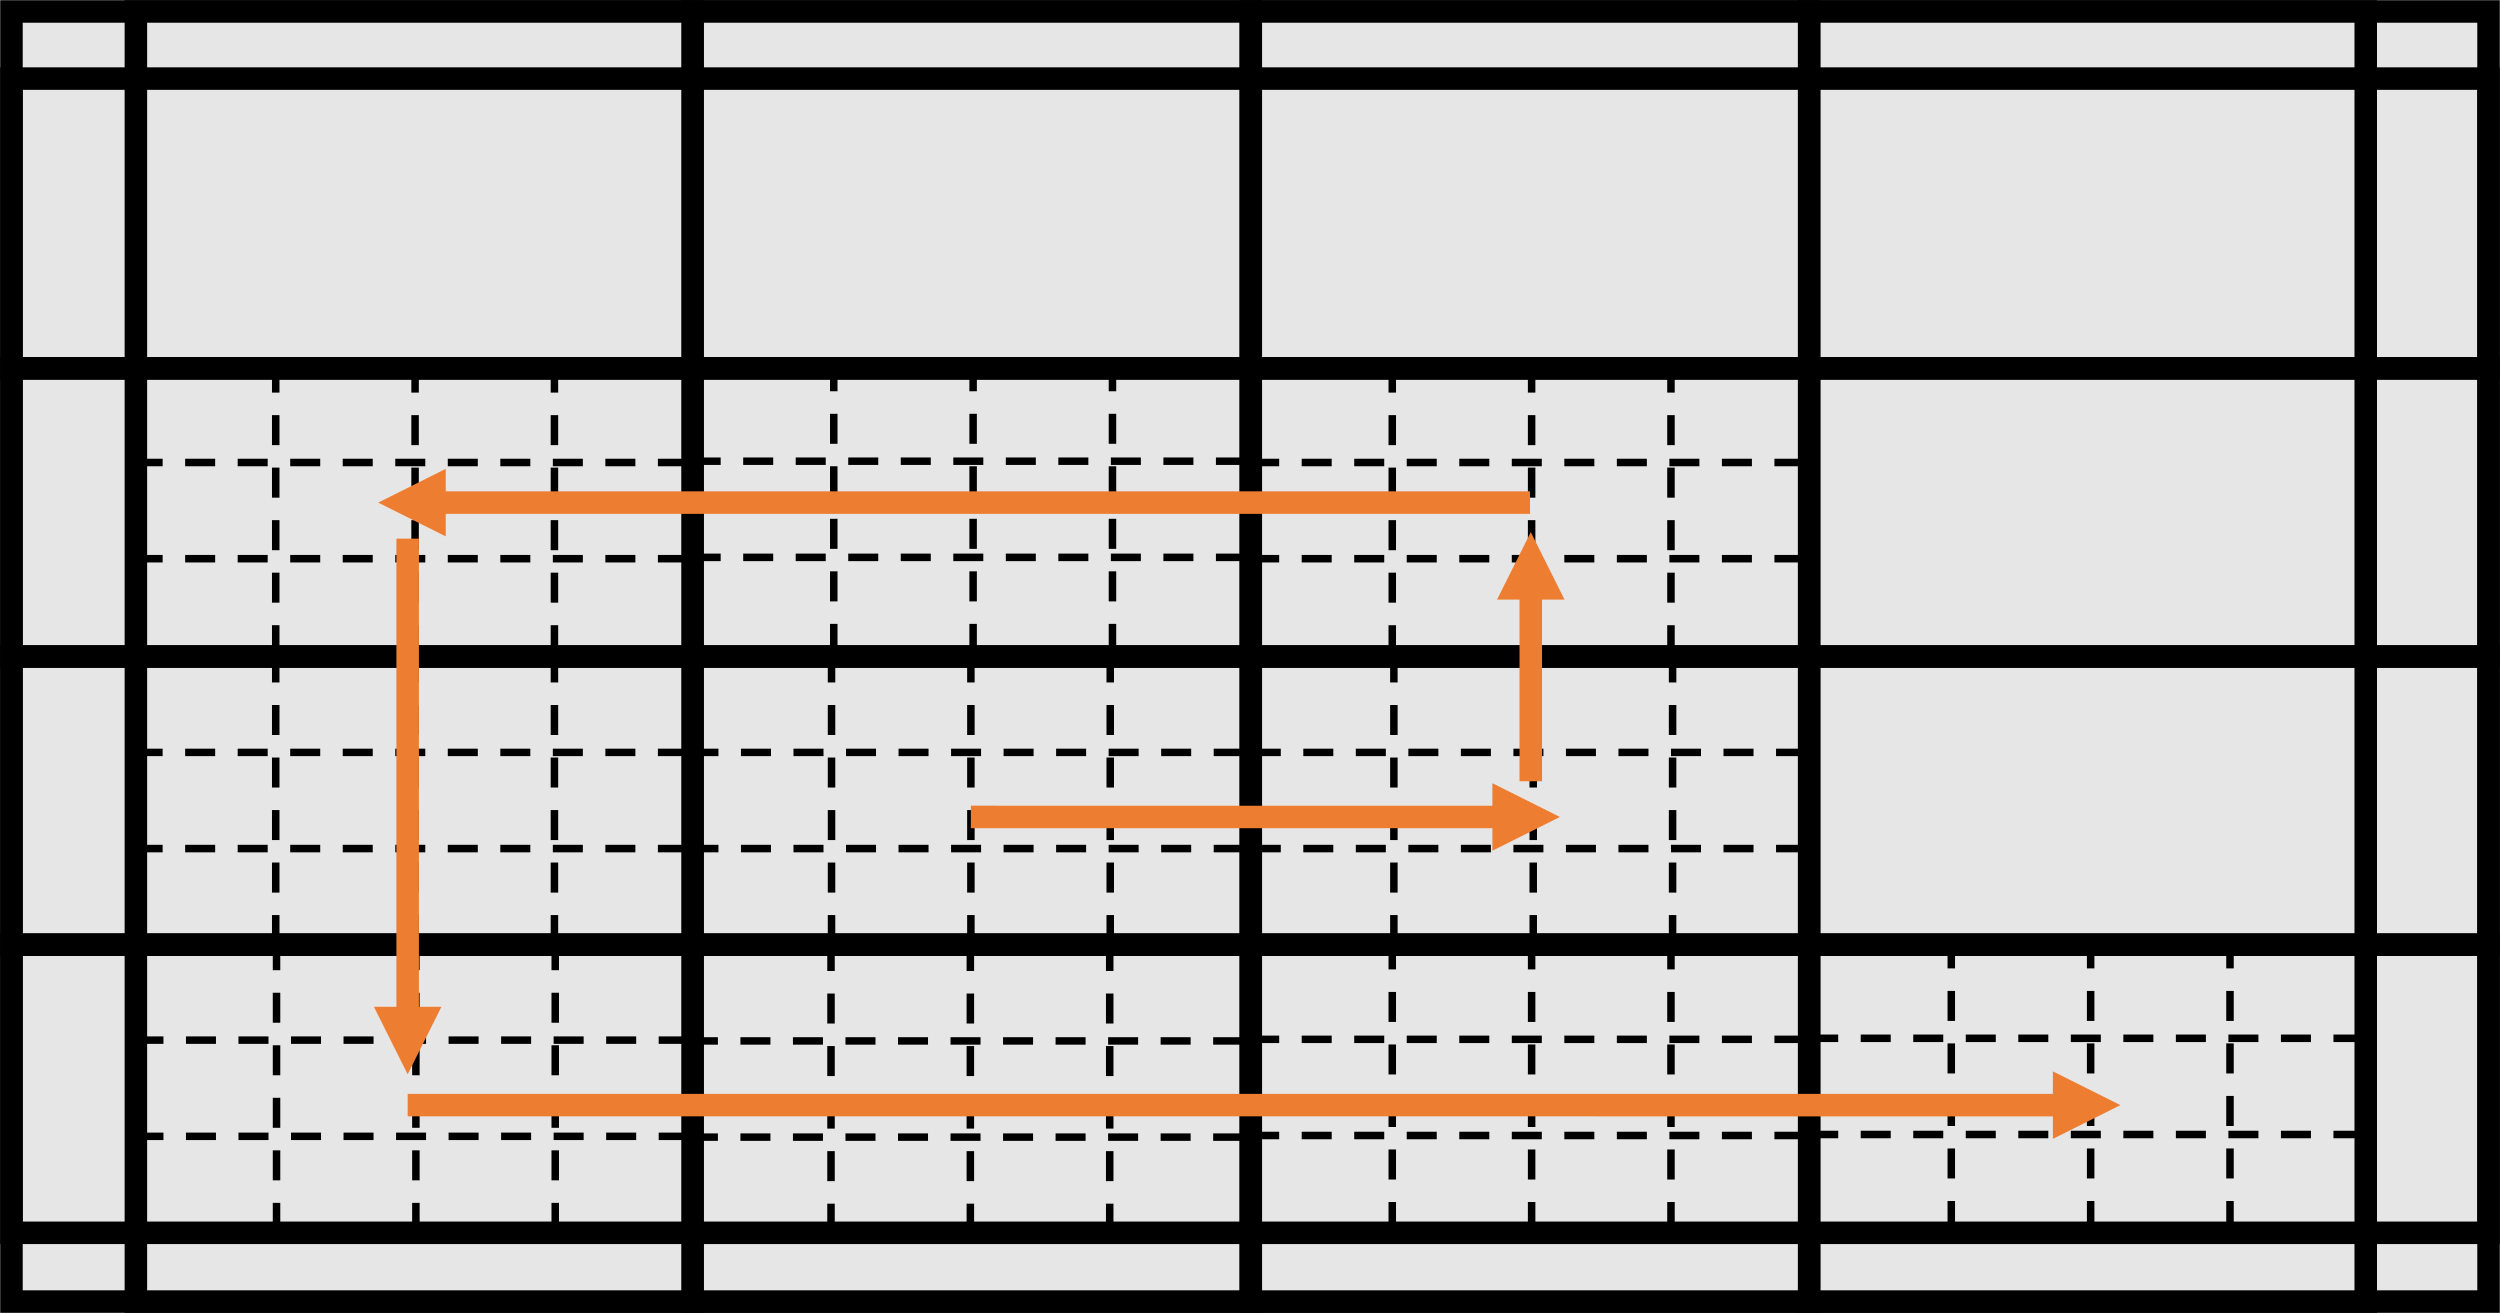 <svg width="1527" height="802" xmlns="http://www.w3.org/2000/svg" xmlns:xlink="http://www.w3.org/1999/xlink" overflow="hidden"><defs><clipPath id="clip0"><rect x="257" y="1532" width="1527" height="802"/></clipPath></defs><g clip-path="url(#clip0)" transform="translate(-257 -1532)"><rect x="264" y="1539" width="1513" height="788" stroke="#000000" stroke-width="13.75" stroke-miterlimit="8" fill="#E7E6E6"/><rect x="1362" y="1539" width="340" height="788" stroke="#000000" stroke-width="13.75" stroke-miterlimit="8" fill="#E7E6E6"/><rect x="680" y="1539" width="341" height="788" stroke="#000000" stroke-width="13.75" stroke-miterlimit="8" fill="#E7E6E6"/><rect x="1021" y="1539" width="341" height="788" stroke="#000000" stroke-width="13.75" stroke-miterlimit="8" fill="#E7E6E6"/><rect x="340" y="1539" width="340" height="788" stroke="#000000" stroke-width="13.75" stroke-miterlimit="8" fill="#E7E6E6"/><rect x="264" y="1580" width="1513" height="177" stroke="#000000" stroke-width="13.75" stroke-miterlimit="8" fill="none"/><rect x="264" y="1757" width="1513" height="176" stroke="#000000" stroke-width="13.75" stroke-miterlimit="8" fill="none"/><path d="M1108.38 1930.52 1108.38 2111.35" stroke="#000000" stroke-width="4.583" stroke-linejoin="round" stroke-miterlimit="10" stroke-dasharray="18.333 13.75" fill="none" fill-rule="evenodd"/><path d="M1193.5 1930.52 1193.5 2111.35" stroke="#000000" stroke-width="4.583" stroke-linejoin="round" stroke-miterlimit="10" stroke-dasharray="18.333 13.75" fill="none" fill-rule="evenodd"/><path d="M1278.62 1930.52 1278.62 2111.35" stroke="#000000" stroke-width="4.583" stroke-linejoin="round" stroke-miterlimit="10" stroke-dasharray="18.333 13.75" fill="none" fill-rule="evenodd"/><path d="M1020.97 1991.56 1366.03 1991.56" stroke="#000000" stroke-width="4.583" stroke-linejoin="round" stroke-miterlimit="10" stroke-dasharray="18.333 13.75" fill="none" fill-rule="evenodd"/><path d="M1020.97 2050.31 1366.03 2050.31" stroke="#000000" stroke-width="4.583" stroke-linejoin="round" stroke-miterlimit="10" stroke-dasharray="18.333 13.75" fill="none" fill-rule="evenodd"/><path d="M1023.27 1930.52 1023.27 2111.35" stroke="#000000" stroke-width="4.583" stroke-linejoin="round" stroke-miterlimit="10" stroke-dasharray="18.333 13.75" fill="none" fill-rule="evenodd"/><path d="M1363.73 1930.52 1363.73 2111.35" stroke="#000000" stroke-width="4.583" stroke-linejoin="round" stroke-miterlimit="10" stroke-dasharray="18.333 13.75" fill="none" fill-rule="evenodd"/><path d="M1020.97 1932.81 1366.03 1932.81" stroke="#000000" stroke-width="4.583" stroke-linejoin="round" stroke-miterlimit="10" stroke-dasharray="18.333 13.75" fill="none" fill-rule="evenodd"/><path d="M1020.97 2109.06 1366.03 2109.06" stroke="#000000" stroke-width="4.583" stroke-linejoin="round" stroke-miterlimit="10" stroke-dasharray="18.333 13.75" fill="none" fill-rule="evenodd"/><rect x="264" y="1933" width="1513" height="176" stroke="#000000" stroke-width="13.75" stroke-miterlimit="8" fill="none"/><rect x="264" y="2109" width="1513" height="176" stroke="#000000" stroke-width="13.75" stroke-miterlimit="8" fill="none"/><path d="M764.902 1930.52 764.902 2111.35" stroke="#000000" stroke-width="4.583" stroke-linejoin="round" stroke-miterlimit="10" stroke-dasharray="18.333 13.75" fill="none" fill-rule="evenodd"/><path d="M850.019 1930.52 850.019 2111.35" stroke="#000000" stroke-width="4.583" stroke-linejoin="round" stroke-miterlimit="10" stroke-dasharray="18.333 13.75" fill="none" fill-rule="evenodd"/><path d="M935.136 1930.52 935.136 2111.35" stroke="#000000" stroke-width="4.583" stroke-linejoin="round" stroke-miterlimit="10" stroke-dasharray="18.333 13.75" fill="none" fill-rule="evenodd"/><path d="M677.494 1991.56 1022.54 1991.56" stroke="#000000" stroke-width="4.583" stroke-linejoin="round" stroke-miterlimit="10" stroke-dasharray="18.333 13.75" fill="none" fill-rule="evenodd"/><path d="M677.494 2050.31 1022.54 2050.31" stroke="#000000" stroke-width="4.583" stroke-linejoin="round" stroke-miterlimit="10" stroke-dasharray="18.333 13.75" fill="none" fill-rule="evenodd"/><path d="M679.785 1930.52 679.785 2111.35" stroke="#000000" stroke-width="4.583" stroke-linejoin="round" stroke-miterlimit="10" stroke-dasharray="18.333 13.75" fill="none" fill-rule="evenodd"/><path d="M1020.25 1930.52 1020.25 2111.35" stroke="#000000" stroke-width="4.583" stroke-linejoin="round" stroke-miterlimit="10" stroke-dasharray="18.333 13.75" fill="none" fill-rule="evenodd"/><path d="M677.494 1932.81 1022.54 1932.81" stroke="#000000" stroke-width="4.583" stroke-linejoin="round" stroke-miterlimit="10" stroke-dasharray="18.333 13.75" fill="none" fill-rule="evenodd"/><path d="M677.494 2109.06 1022.54 2109.06" stroke="#000000" stroke-width="4.583" stroke-linejoin="round" stroke-miterlimit="10" stroke-dasharray="18.333 13.75" fill="none" fill-rule="evenodd"/><path d="M1107.4 1753.46 1107.4 1934.3" stroke="#000000" stroke-width="4.583" stroke-linejoin="round" stroke-miterlimit="10" stroke-dasharray="18.333 13.75" fill="none" fill-rule="evenodd"/><path d="M1192.52 1753.46 1192.52 1934.3" stroke="#000000" stroke-width="4.583" stroke-linejoin="round" stroke-miterlimit="10" stroke-dasharray="18.333 13.75" fill="none" fill-rule="evenodd"/><path d="M1277.63 1753.46 1277.63 1934.3" stroke="#000000" stroke-width="4.583" stroke-linejoin="round" stroke-miterlimit="10" stroke-dasharray="18.333 13.75" fill="none" fill-rule="evenodd"/><path d="M1019.99 1814.5 1365.04 1814.5" stroke="#000000" stroke-width="4.583" stroke-linejoin="round" stroke-miterlimit="10" stroke-dasharray="18.333 13.75" fill="none" fill-rule="evenodd"/><path d="M1019.99 1873.25 1365.04 1873.25" stroke="#000000" stroke-width="4.583" stroke-linejoin="round" stroke-miterlimit="10" stroke-dasharray="18.333 13.75" fill="none" fill-rule="evenodd"/><path d="M1022.28 1753.46 1022.28 1934.3" stroke="#000000" stroke-width="4.583" stroke-linejoin="round" stroke-miterlimit="10" stroke-dasharray="18.333 13.75" fill="none" fill-rule="evenodd"/><path d="M1362.75 1753.46 1362.75 1934.3" stroke="#000000" stroke-width="4.583" stroke-linejoin="round" stroke-miterlimit="10" stroke-dasharray="18.333 13.75" fill="none" fill-rule="evenodd"/><path d="M1019.99 1755.75 1365.04 1755.75" stroke="#000000" stroke-width="4.583" stroke-linejoin="round" stroke-miterlimit="10" stroke-dasharray="18.333 13.75" fill="none" fill-rule="evenodd"/><path d="M1019.99 1932 1365.04 1932" stroke="#000000" stroke-width="4.583" stroke-linejoin="round" stroke-miterlimit="10" stroke-dasharray="18.333 13.75" fill="none" fill-rule="evenodd"/><path d="M766.262 1752.65 766.262 1933.49" stroke="#000000" stroke-width="4.583" stroke-linejoin="round" stroke-miterlimit="10" stroke-dasharray="18.333 13.75" fill="none" fill-rule="evenodd"/><path d="M851.379 1752.65 851.379 1933.49" stroke="#000000" stroke-width="4.583" stroke-linejoin="round" stroke-miterlimit="10" stroke-dasharray="18.333 13.75" fill="none" fill-rule="evenodd"/><path d="M936.495 1752.65 936.495 1933.49" stroke="#000000" stroke-width="4.583" stroke-linejoin="round" stroke-miterlimit="10" stroke-dasharray="18.333 13.75" fill="none" fill-rule="evenodd"/><path d="M678.853 1813.7 1023.9 1813.7" stroke="#000000" stroke-width="4.583" stroke-linejoin="round" stroke-miterlimit="10" stroke-dasharray="18.333 13.75" fill="none" fill-rule="evenodd"/><path d="M678.853 1872.45 1023.9 1872.45" stroke="#000000" stroke-width="4.583" stroke-linejoin="round" stroke-miterlimit="10" stroke-dasharray="18.333 13.75" fill="none" fill-rule="evenodd"/><path d="M681.145 1752.65 681.145 1933.49" stroke="#000000" stroke-width="4.583" stroke-linejoin="round" stroke-miterlimit="10" stroke-dasharray="18.333 13.75" fill="none" fill-rule="evenodd"/><path d="M1021.61 1752.65 1021.61 1933.49" stroke="#000000" stroke-width="4.583" stroke-linejoin="round" stroke-miterlimit="10" stroke-dasharray="18.333 13.75" fill="none" fill-rule="evenodd"/><path d="M678.853 1754.94 1023.9 1754.94" stroke="#000000" stroke-width="4.583" stroke-linejoin="round" stroke-miterlimit="10" stroke-dasharray="18.333 13.75" fill="none" fill-rule="evenodd"/><path d="M678.853 1931.2 1023.9 1931.2" stroke="#000000" stroke-width="4.583" stroke-linejoin="round" stroke-miterlimit="10" stroke-dasharray="18.333 13.75" fill="none" fill-rule="evenodd"/><path d="M425.416 1753.46 425.416 1934.3" stroke="#000000" stroke-width="4.583" stroke-linejoin="round" stroke-miterlimit="10" stroke-dasharray="18.333 13.75" fill="none" fill-rule="evenodd"/><path d="M510.533 1753.46 510.533 1934.3" stroke="#000000" stroke-width="4.583" stroke-linejoin="round" stroke-miterlimit="10" stroke-dasharray="18.333 13.75" fill="none" fill-rule="evenodd"/><path d="M595.65 1753.46 595.65 1934.3" stroke="#000000" stroke-width="4.583" stroke-linejoin="round" stroke-miterlimit="10" stroke-dasharray="18.333 13.75" fill="none" fill-rule="evenodd"/><path d="M338.008 1814.5 683.058 1814.5" stroke="#000000" stroke-width="4.583" stroke-linejoin="round" stroke-miterlimit="10" stroke-dasharray="18.333 13.75" fill="none" fill-rule="evenodd"/><path d="M338.008 1873.25 683.058 1873.25" stroke="#000000" stroke-width="4.583" stroke-linejoin="round" stroke-miterlimit="10" stroke-dasharray="18.333 13.75" fill="none" fill-rule="evenodd"/><path d="M340.299 1753.46 340.299 1934.3" stroke="#000000" stroke-width="4.583" stroke-linejoin="round" stroke-miterlimit="10" stroke-dasharray="18.333 13.75" fill="none" fill-rule="evenodd"/><path d="M680.767 1753.46 680.767 1934.3" stroke="#000000" stroke-width="4.583" stroke-linejoin="round" stroke-miterlimit="10" stroke-dasharray="18.333 13.75" fill="none" fill-rule="evenodd"/><path d="M338.008 1755.75 683.058 1755.75" stroke="#000000" stroke-width="4.583" stroke-linejoin="round" stroke-miterlimit="10" stroke-dasharray="18.333 13.75" fill="none" fill-rule="evenodd"/><path d="M338.008 1932 683.058 1932" stroke="#000000" stroke-width="4.583" stroke-linejoin="round" stroke-miterlimit="10" stroke-dasharray="18.333 13.75" fill="none" fill-rule="evenodd"/><path d="M425.416 1930.52 425.416 2111.35" stroke="#000000" stroke-width="4.583" stroke-linejoin="round" stroke-miterlimit="10" stroke-dasharray="18.333 13.75" fill="none" fill-rule="evenodd"/><path d="M510.533 1930.52 510.533 2111.35" stroke="#000000" stroke-width="4.583" stroke-linejoin="round" stroke-miterlimit="10" stroke-dasharray="18.333 13.75" fill="none" fill-rule="evenodd"/><path d="M595.65 1930.52 595.65 2111.35" stroke="#000000" stroke-width="4.583" stroke-linejoin="round" stroke-miterlimit="10" stroke-dasharray="18.333 13.75" fill="none" fill-rule="evenodd"/><path d="M338.008 1991.56 683.058 1991.56" stroke="#000000" stroke-width="4.583" stroke-linejoin="round" stroke-miterlimit="10" stroke-dasharray="18.333 13.75" fill="none" fill-rule="evenodd"/><path d="M338.008 2050.31 683.058 2050.31" stroke="#000000" stroke-width="4.583" stroke-linejoin="round" stroke-miterlimit="10" stroke-dasharray="18.333 13.75" fill="none" fill-rule="evenodd"/><path d="M340.299 1930.52 340.299 2111.35" stroke="#000000" stroke-width="4.583" stroke-linejoin="round" stroke-miterlimit="10" stroke-dasharray="18.333 13.75" fill="none" fill-rule="evenodd"/><path d="M680.767 1930.52 680.767 2111.35" stroke="#000000" stroke-width="4.583" stroke-linejoin="round" stroke-miterlimit="10" stroke-dasharray="18.333 13.75" fill="none" fill-rule="evenodd"/><path d="M338.008 1932.81 683.058 1932.81" stroke="#000000" stroke-width="4.583" stroke-linejoin="round" stroke-miterlimit="10" stroke-dasharray="18.333 13.75" fill="none" fill-rule="evenodd"/><path d="M338.008 2109.06 683.058 2109.06" stroke="#000000" stroke-width="4.583" stroke-linejoin="round" stroke-miterlimit="10" stroke-dasharray="18.333 13.75" fill="none" fill-rule="evenodd"/><path d="M425.906 2106.28 425.906 2287.11" stroke="#000000" stroke-width="4.583" stroke-linejoin="round" stroke-miterlimit="10" stroke-dasharray="18.333 13.75" fill="none" fill-rule="evenodd"/><path d="M511.023 2106.28 511.023 2287.11" stroke="#000000" stroke-width="4.583" stroke-linejoin="round" stroke-miterlimit="10" stroke-dasharray="18.333 13.75" fill="none" fill-rule="evenodd"/><path d="M596.139 2106.28 596.139 2287.11" stroke="#000000" stroke-width="4.583" stroke-linejoin="round" stroke-miterlimit="10" stroke-dasharray="18.333 13.75" fill="none" fill-rule="evenodd"/><path d="M338.497 2167.32 683.548 2167.32" stroke="#000000" stroke-width="4.583" stroke-linejoin="round" stroke-miterlimit="10" stroke-dasharray="18.333 13.75" fill="none" fill-rule="evenodd"/><path d="M338.497 2226.07 683.548 2226.07" stroke="#000000" stroke-width="4.583" stroke-linejoin="round" stroke-miterlimit="10" stroke-dasharray="18.333 13.75" fill="none" fill-rule="evenodd"/><path d="M340.789 2106.28 340.789 2287.11" stroke="#000000" stroke-width="4.583" stroke-linejoin="round" stroke-miterlimit="10" stroke-dasharray="18.333 13.75" fill="none" fill-rule="evenodd"/><path d="M681.256 2106.28 681.256 2287.11" stroke="#000000" stroke-width="4.583" stroke-linejoin="round" stroke-miterlimit="10" stroke-dasharray="18.333 13.75" fill="none" fill-rule="evenodd"/><path d="M338.497 2108.57 683.548 2108.57" stroke="#000000" stroke-width="4.583" stroke-linejoin="round" stroke-miterlimit="10" stroke-dasharray="18.333 13.75" fill="none" fill-rule="evenodd"/><path d="M338.497 2284.82 683.548 2284.82" stroke="#000000" stroke-width="4.583" stroke-linejoin="round" stroke-miterlimit="10" stroke-dasharray="18.333 13.75" fill="none" fill-rule="evenodd"/><path d="M764.576 2106.77 764.576 2287.61" stroke="#000000" stroke-width="4.583" stroke-linejoin="round" stroke-miterlimit="10" stroke-dasharray="18.333 13.75" fill="none" fill-rule="evenodd"/><path d="M849.693 2106.77 849.693 2287.61" stroke="#000000" stroke-width="4.583" stroke-linejoin="round" stroke-miterlimit="10" stroke-dasharray="18.333 13.75" fill="none" fill-rule="evenodd"/><path d="M934.809 2106.77 934.809 2287.61" stroke="#000000" stroke-width="4.583" stroke-linejoin="round" stroke-miterlimit="10" stroke-dasharray="18.333 13.75" fill="none" fill-rule="evenodd"/><path d="M677.167 2167.81 1022.22 2167.81" stroke="#000000" stroke-width="4.583" stroke-linejoin="round" stroke-miterlimit="10" stroke-dasharray="18.333 13.75" fill="none" fill-rule="evenodd"/><path d="M677.167 2226.56 1022.22 2226.56" stroke="#000000" stroke-width="4.583" stroke-linejoin="round" stroke-miterlimit="10" stroke-dasharray="18.333 13.75" fill="none" fill-rule="evenodd"/><path d="M679.459 2106.77 679.459 2287.61" stroke="#000000" stroke-width="4.583" stroke-linejoin="round" stroke-miterlimit="10" stroke-dasharray="18.333 13.75" fill="none" fill-rule="evenodd"/><path d="M1019.93 2106.77 1019.93 2287.61" stroke="#000000" stroke-width="4.583" stroke-linejoin="round" stroke-miterlimit="10" stroke-dasharray="18.333 13.75" fill="none" fill-rule="evenodd"/><path d="M677.167 2109.06 1022.22 2109.06" stroke="#000000" stroke-width="4.583" stroke-linejoin="round" stroke-miterlimit="10" stroke-dasharray="18.333 13.75" fill="none" fill-rule="evenodd"/><path d="M677.167 2285.31 1022.22 2285.31" stroke="#000000" stroke-width="4.583" stroke-linejoin="round" stroke-miterlimit="10" stroke-dasharray="18.333 13.75" fill="none" fill-rule="evenodd"/><path d="M1107.4 2105.78 1107.4 2286.61" stroke="#000000" stroke-width="4.583" stroke-linejoin="round" stroke-miterlimit="10" stroke-dasharray="18.333 13.75" fill="none" fill-rule="evenodd"/><path d="M1192.52 2105.78 1192.52 2286.61" stroke="#000000" stroke-width="4.583" stroke-linejoin="round" stroke-miterlimit="10" stroke-dasharray="18.333 13.75" fill="none" fill-rule="evenodd"/><path d="M1277.63 2105.78 1277.63 2286.61" stroke="#000000" stroke-width="4.583" stroke-linejoin="round" stroke-miterlimit="10" stroke-dasharray="18.333 13.75" fill="none" fill-rule="evenodd"/><path d="M1019.99 2166.82 1365.04 2166.82" stroke="#000000" stroke-width="4.583" stroke-linejoin="round" stroke-miterlimit="10" stroke-dasharray="18.333 13.75" fill="none" fill-rule="evenodd"/><path d="M1019.99 2225.57 1365.04 2225.57" stroke="#000000" stroke-width="4.583" stroke-linejoin="round" stroke-miterlimit="10" stroke-dasharray="18.333 13.75" fill="none" fill-rule="evenodd"/><path d="M1022.28 2105.78 1022.28 2286.61" stroke="#000000" stroke-width="4.583" stroke-linejoin="round" stroke-miterlimit="10" stroke-dasharray="18.333 13.75" fill="none" fill-rule="evenodd"/><path d="M1362.75 2105.78 1362.75 2286.61" stroke="#000000" stroke-width="4.583" stroke-linejoin="round" stroke-miterlimit="10" stroke-dasharray="18.333 13.75" fill="none" fill-rule="evenodd"/><path d="M1019.99 2108.07 1365.04 2108.07" stroke="#000000" stroke-width="4.583" stroke-linejoin="round" stroke-miterlimit="10" stroke-dasharray="18.333 13.75" fill="none" fill-rule="evenodd"/><path d="M1019.99 2284.32 1365.04 2284.32" stroke="#000000" stroke-width="4.583" stroke-linejoin="round" stroke-miterlimit="10" stroke-dasharray="18.333 13.75" fill="none" fill-rule="evenodd"/><path d="M1448.85 2105.16 1448.85 2285.99" stroke="#000000" stroke-width="4.583" stroke-linejoin="round" stroke-miterlimit="10" stroke-dasharray="18.333 13.75" fill="none" fill-rule="evenodd"/><path d="M1533.97 2105.16 1533.97 2285.99" stroke="#000000" stroke-width="4.583" stroke-linejoin="round" stroke-miterlimit="10" stroke-dasharray="18.333 13.75" fill="none" fill-rule="evenodd"/><path d="M1619.08 2105.16 1619.08 2285.99" stroke="#000000" stroke-width="4.583" stroke-linejoin="round" stroke-miterlimit="10" stroke-dasharray="18.333 13.75" fill="none" fill-rule="evenodd"/><path d="M1361.44 2166.2 1706.49 2166.2" stroke="#000000" stroke-width="4.583" stroke-linejoin="round" stroke-miterlimit="10" stroke-dasharray="18.333 13.75" fill="none" fill-rule="evenodd"/><path d="M1361.44 2224.95 1706.49 2224.95" stroke="#000000" stroke-width="4.583" stroke-linejoin="round" stroke-miterlimit="10" stroke-dasharray="18.333 13.75" fill="none" fill-rule="evenodd"/><path d="M1363.73 2105.16 1363.73 2285.99" stroke="#000000" stroke-width="4.583" stroke-linejoin="round" stroke-miterlimit="10" stroke-dasharray="18.333 13.75" fill="none" fill-rule="evenodd"/><path d="M1704.2 2105.16 1704.2 2285.99" stroke="#000000" stroke-width="4.583" stroke-linejoin="round" stroke-miterlimit="10" stroke-dasharray="18.333 13.75" fill="none" fill-rule="evenodd"/><path d="M1361.44 2107.45 1706.49 2107.45" stroke="#000000" stroke-width="4.583" stroke-linejoin="round" stroke-miterlimit="10" stroke-dasharray="18.333 13.75" fill="none" fill-rule="evenodd"/><path d="M1361.44 2283.7 1706.49 2283.7" stroke="#000000" stroke-width="4.583" stroke-linejoin="round" stroke-miterlimit="10" stroke-dasharray="18.333 13.75" fill="none" fill-rule="evenodd"/><path d="M3.52664e-06-6.875 669.167-6.875 669.167 6.875-3.52664e-06 6.875ZM662.292-20.625 703.542 0 662.292 20.625Z" fill="#ED7D31" transform="matrix(-1 0 0 1 1191.54 1839)"/><path d="M6.875-1.63032e-05 6.875 117.812-6.875 117.812-6.875 1.63032e-05ZM20.625 110.937 0 152.187-20.625 110.937Z" fill="#ED7D31" transform="matrix(1 0 0 -1 1192 2009.19)"/><path d="M850 2024.12 1175.42 2024.13 1175.42 2037.88 850 2037.87ZM1168.54 2010.38 1209.79 2031 1168.54 2051.63Z" fill="#ED7D31"/><path d="M512.875 1861 512.875 2153.81 499.125 2153.81 499.125 1861ZM526.625 2146.94 506 2188.19 485.375 2146.94Z" fill="#ED7D31"/><path d="M506 2200.12 1517.77 2200.12 1517.77 2213.88 506 2213.87ZM1510.9 2186.38 1552.15 2207 1510.9 2227.62Z" fill="#ED7D31"/></g></svg>